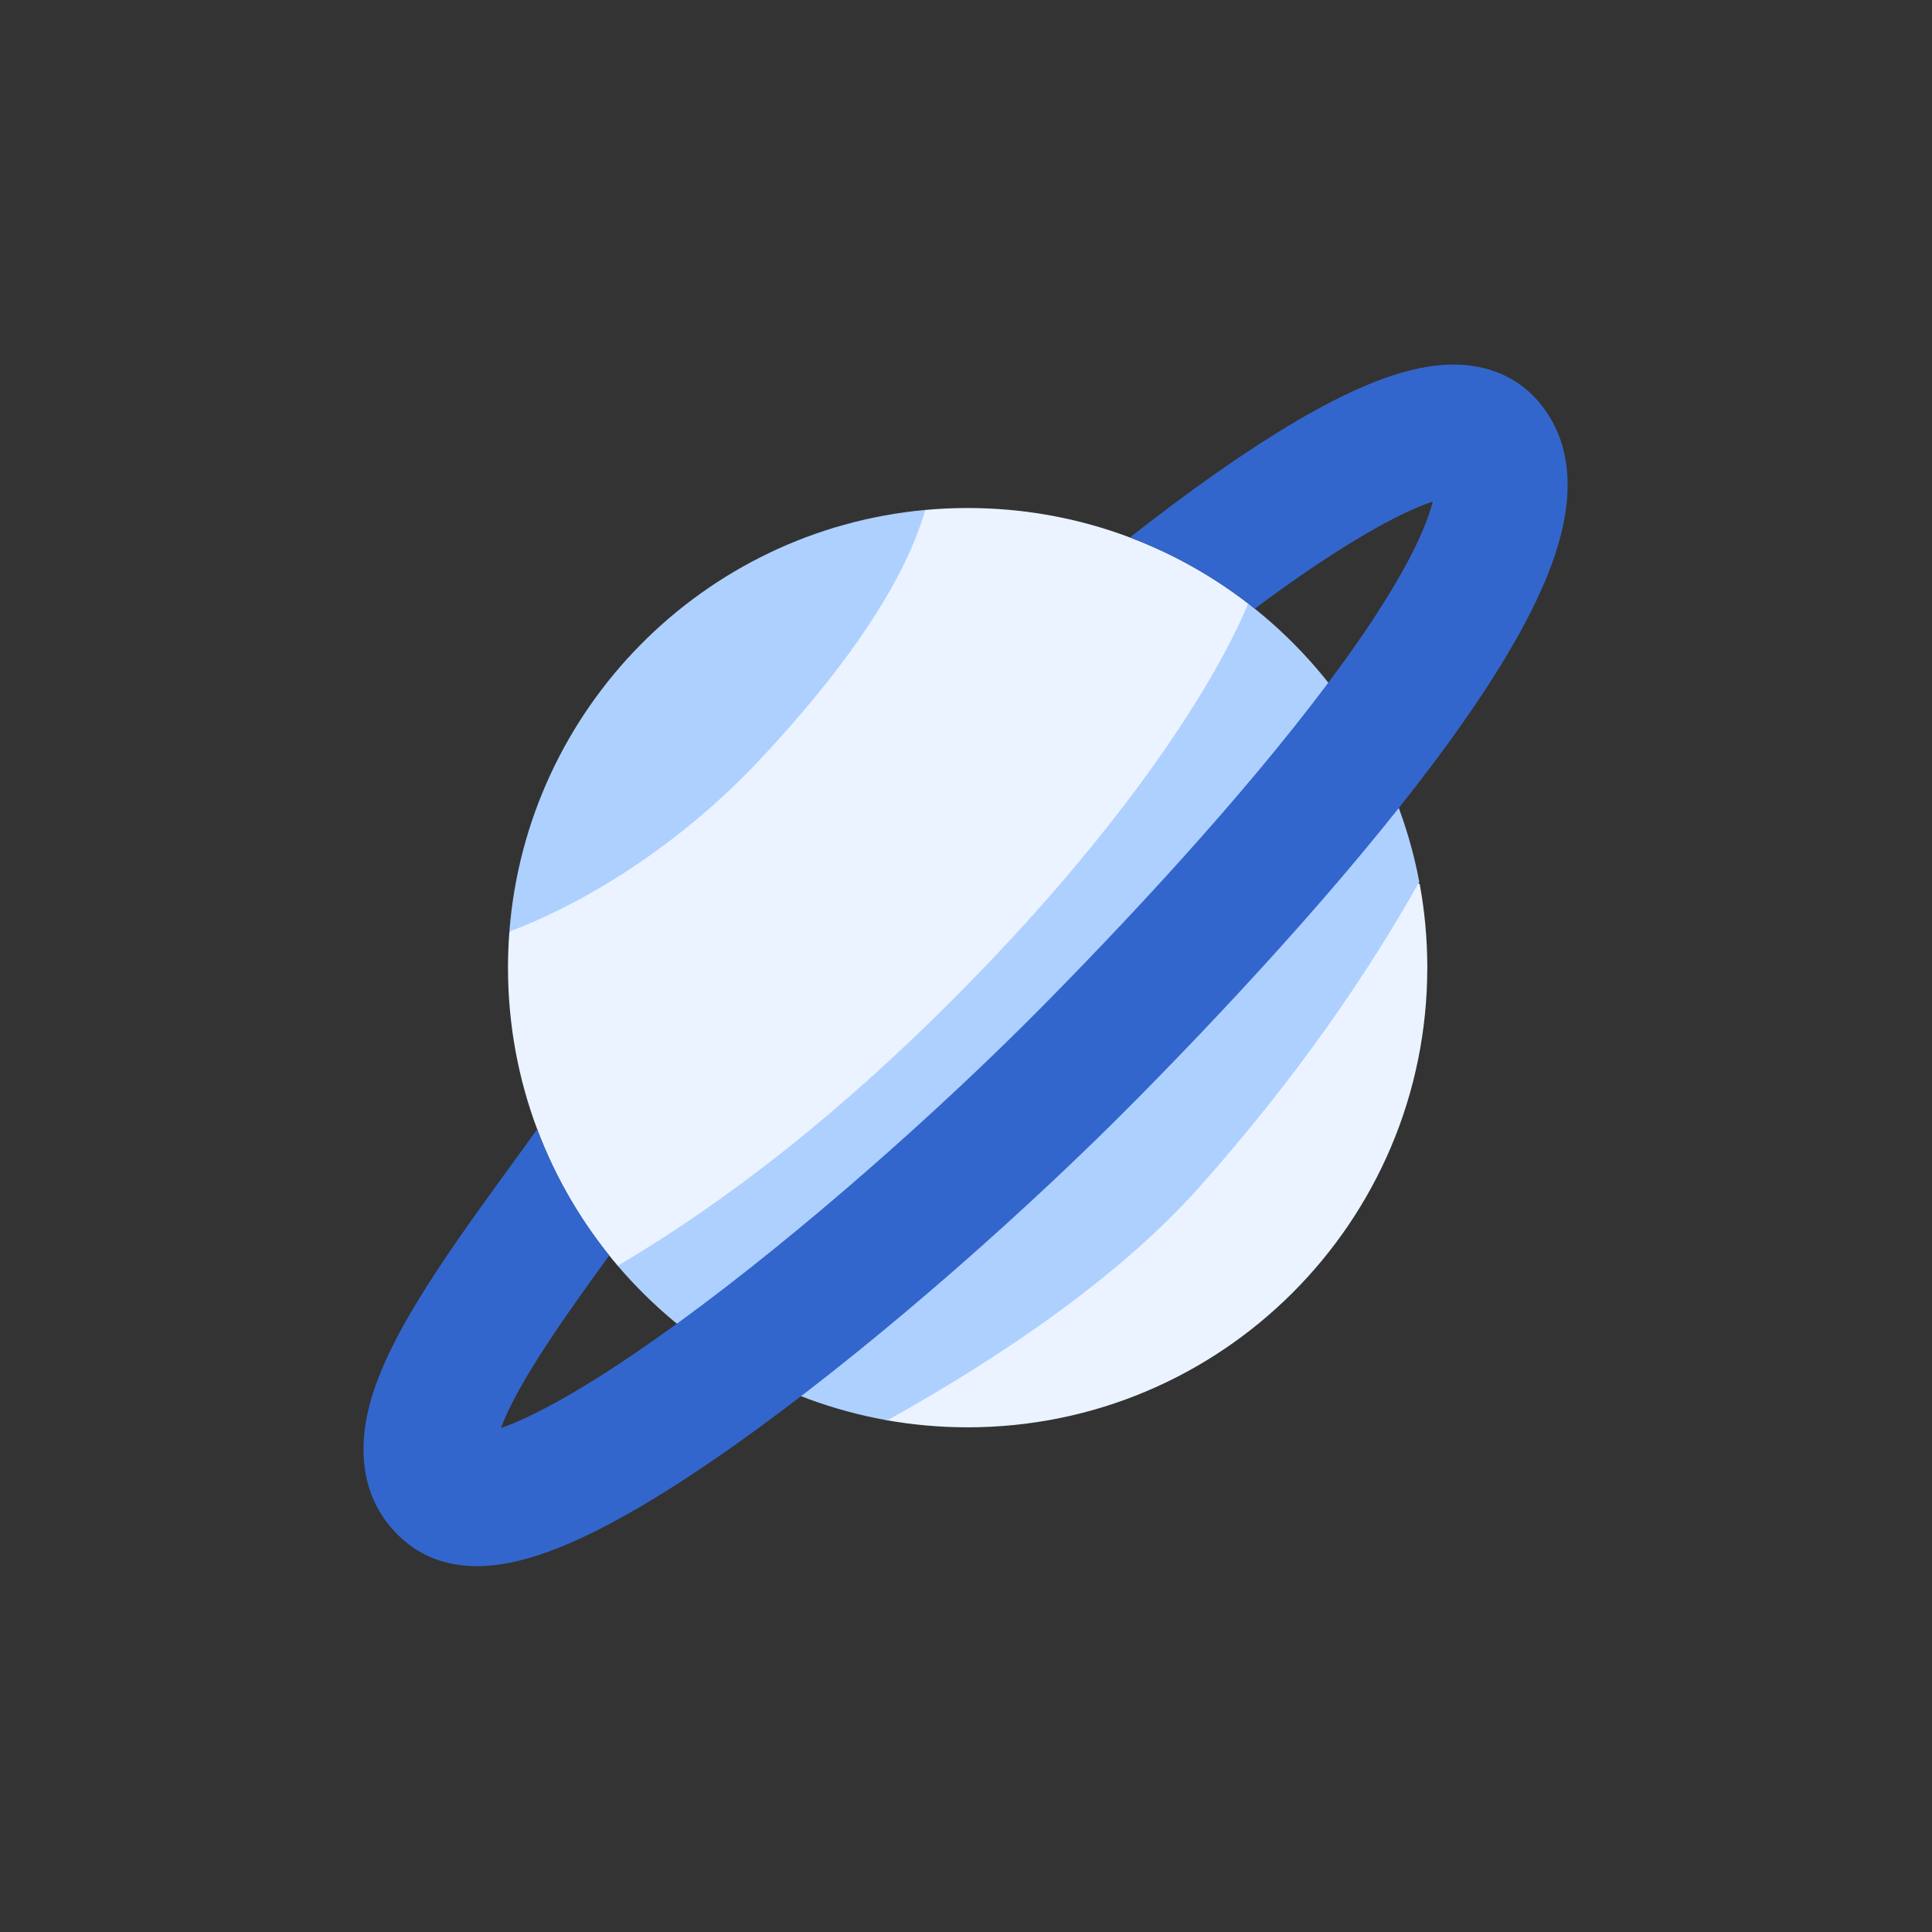 <?xml version="1.0" encoding="UTF-8" standalone="no"?>
<!-- Created with Inkscape (http://www.inkscape.org/) -->

<svg
   width="214.081mm"
   height="214.081mm"
   viewBox="0 0 214.081 214.081"
   version="1.1"
   id="svg19854"
   xml:space="preserve"
   inkscape:version="1.1.2 (0a00cf5339, 2022-02-04)"
   sodipodi:docname="planet2.svg"
   xmlns:inkscape="http://www.inkscape.org/namespaces/inkscape"
   xmlns:sodipodi="http://sodipodi.sourceforge.net/DTD/sodipodi-0.dtd"
   xmlns="http://www.w3.org/2000/svg"
   xmlns:svg="http://www.w3.org/2000/svg"><rect x="0" y="0" width="214.081" height="214.081" fill="#333333" stroke="none"/><sodipodi:namedview
     id="namedview19856"
     pagecolor="#ffffff"
     bordercolor="#000000"
     borderopacity="0.25"
     inkscape:showpageshadow="2"
     inkscape:pageopacity="0.0"
     inkscape:pagecheckerboard="0"
     inkscape:deskcolor="#d1d1d1"
     inkscape:document-units="mm"
     showgrid="false"
     inkscape:zoom="0.7885053"
     inkscape:cx="393.78302"
     inkscape:cy="363.34569"
     inkscape:window-width="1920"
     inkscape:window-height="1014"
     inkscape:window-x="0"
     inkscape:window-y="34"
     inkscape:window-maximized="1"
     inkscape:current-layer="layer1"
     inkscape:pageshadow="0" /><defs
     id="defs19851" /><g
     inkscape:label="Calque 1"
     inkscape:groupmode="layer"
     id="layer1"
     transform="translate(2.041,-41.459)"><g
       id="g29583"
       transform="matrix(1.14,0,0,1.14,-14.751,-20.862)"><path
         d="m 149.882,148.724 c 0,24.675 -20.003,44.679 -44.678,44.679 -2.711,0 -5.365,-0.242 -7.943,-0.704 -8.058,-7.774 -16.938,-11.828 -26.002,-14.924 -6.691,-7.812 -10.733,-17.959 -10.733,-29.051 0,-1.16 0.044,-2.309 0.131,-3.447 8.007,-14.874 24.972,-34.118 40.463,-41.047 1.345,-0.122 2.707,-0.184 4.084,-0.184 10.279,0 19.746,3.471 27.296,9.305 3.152,7.865 10.446,21.327 16.652,27.282 0.48,2.624 0.731,5.328 0.731,8.091 z"
         fill="#ff944c"
         id="path27896"
         style="fill:#eaf3ff;fill-opacity:1;stroke-width:4.949" /><path
         d="m 85.057,128.452 c -8.909,9.509 -18.671,14.643 -24.396,16.757 1.687,-21.672 18.835,-39.004 40.425,-40.976 -1.248,4.296 -4.657,12.082 -16.029,24.219 z"
         fill="#fbb8ab"
         id="path27898"
         style="fill:#add0ff;fill-opacity:1;stroke-width:4.949" /><path
         d="m 127.809,169.958 c 9.426,-10.618 16.227,-20.573 21.295,-29.576 -2.069,-10.956 -8.138,-20.499 -16.631,-27.052 -3.153,7.629 -11.646,21.106 -27.281,37.051 -12.359,12.604 -23.745,21.267 -33.997,27.32 6.593,7.73 15.775,13.184 26.204,15.022 11.657,-6.494 22.842,-14.241 30.41,-22.765 z"
         fill="#fbb8ab"
         id="path27900"
         style="fill:#add0ff;fill-opacity:1;stroke-width:4.949" /><path
         d="m 160.656,93.66 c -2.24,-2.608 -5.25,-3.479 -7.838,-3.553 -2.456,-0.07 -4.903,0.54 -7.053,1.307 -4.331,1.545 -9.203,4.374 -13.915,7.534 -3.585,2.405 -7.288,5.146 -10.876,7.96 4.421,1.668 8.508,4.017 12.133,6.92 1.991,-1.481 3.976,-2.895 5.91,-4.193 4.446,-2.982 8.262,-5.099 11.071,-6.101 0.114,-0.041 0.224,-0.079 0.329,-0.114 -0.136,0.54 -0.349,1.222 -0.68,2.073 -1.385,3.565 -4.161,8.223 -8.079,13.635 -7.77,10.732 -19.054,23.106 -29.246,33.418 -9.88,9.997 -23.331,21.92 -35.122,30.532 -5.932,4.333 -11.187,7.636 -15.214,9.481 -0.859,0.393 -1.602,0.692 -2.235,0.915 0.619,-1.683 1.79,-3.926 3.584,-6.765 1.943,-3.076 4.338,-6.428 6.94,-10.012 -2.941,-3.659 -5.318,-7.79 -6.998,-12.262 -0.714,0.987 -1.437,1.982 -2.166,2.982 l -0.352,0.485 c -2.899,3.984 -5.876,8.093 -8.303,11.934 -2.361,3.738 -4.574,7.786 -5.539,11.631 -0.995,3.964 -0.963,9.357 3.648,13.136 2.919,2.393 6.425,2.491 8.922,2.152 2.59,-0.351 5.287,-1.318 7.859,-2.496 5.192,-2.379 11.26,-6.271 17.445,-10.789 12.444,-9.088 26.413,-21.484 36.685,-31.878 10.358,-10.48 22.176,-23.397 30.517,-34.917 4.137,-5.714 7.669,-11.422 9.651,-16.52 1.758,-4.523 3.356,-11.337 -1.075,-16.494 z M 59.329,195.482 c 0.004,0.036 0.004,0.057 0.002,0.058 -0.002,0.001 -0.004,-0.017 -0.002,-0.058 z"
         fill="#fcd53f"
         id="path27902"
         style="fill:#3366cc;fill-opacity:1;stroke-width:4.949" /></g></g></svg>
